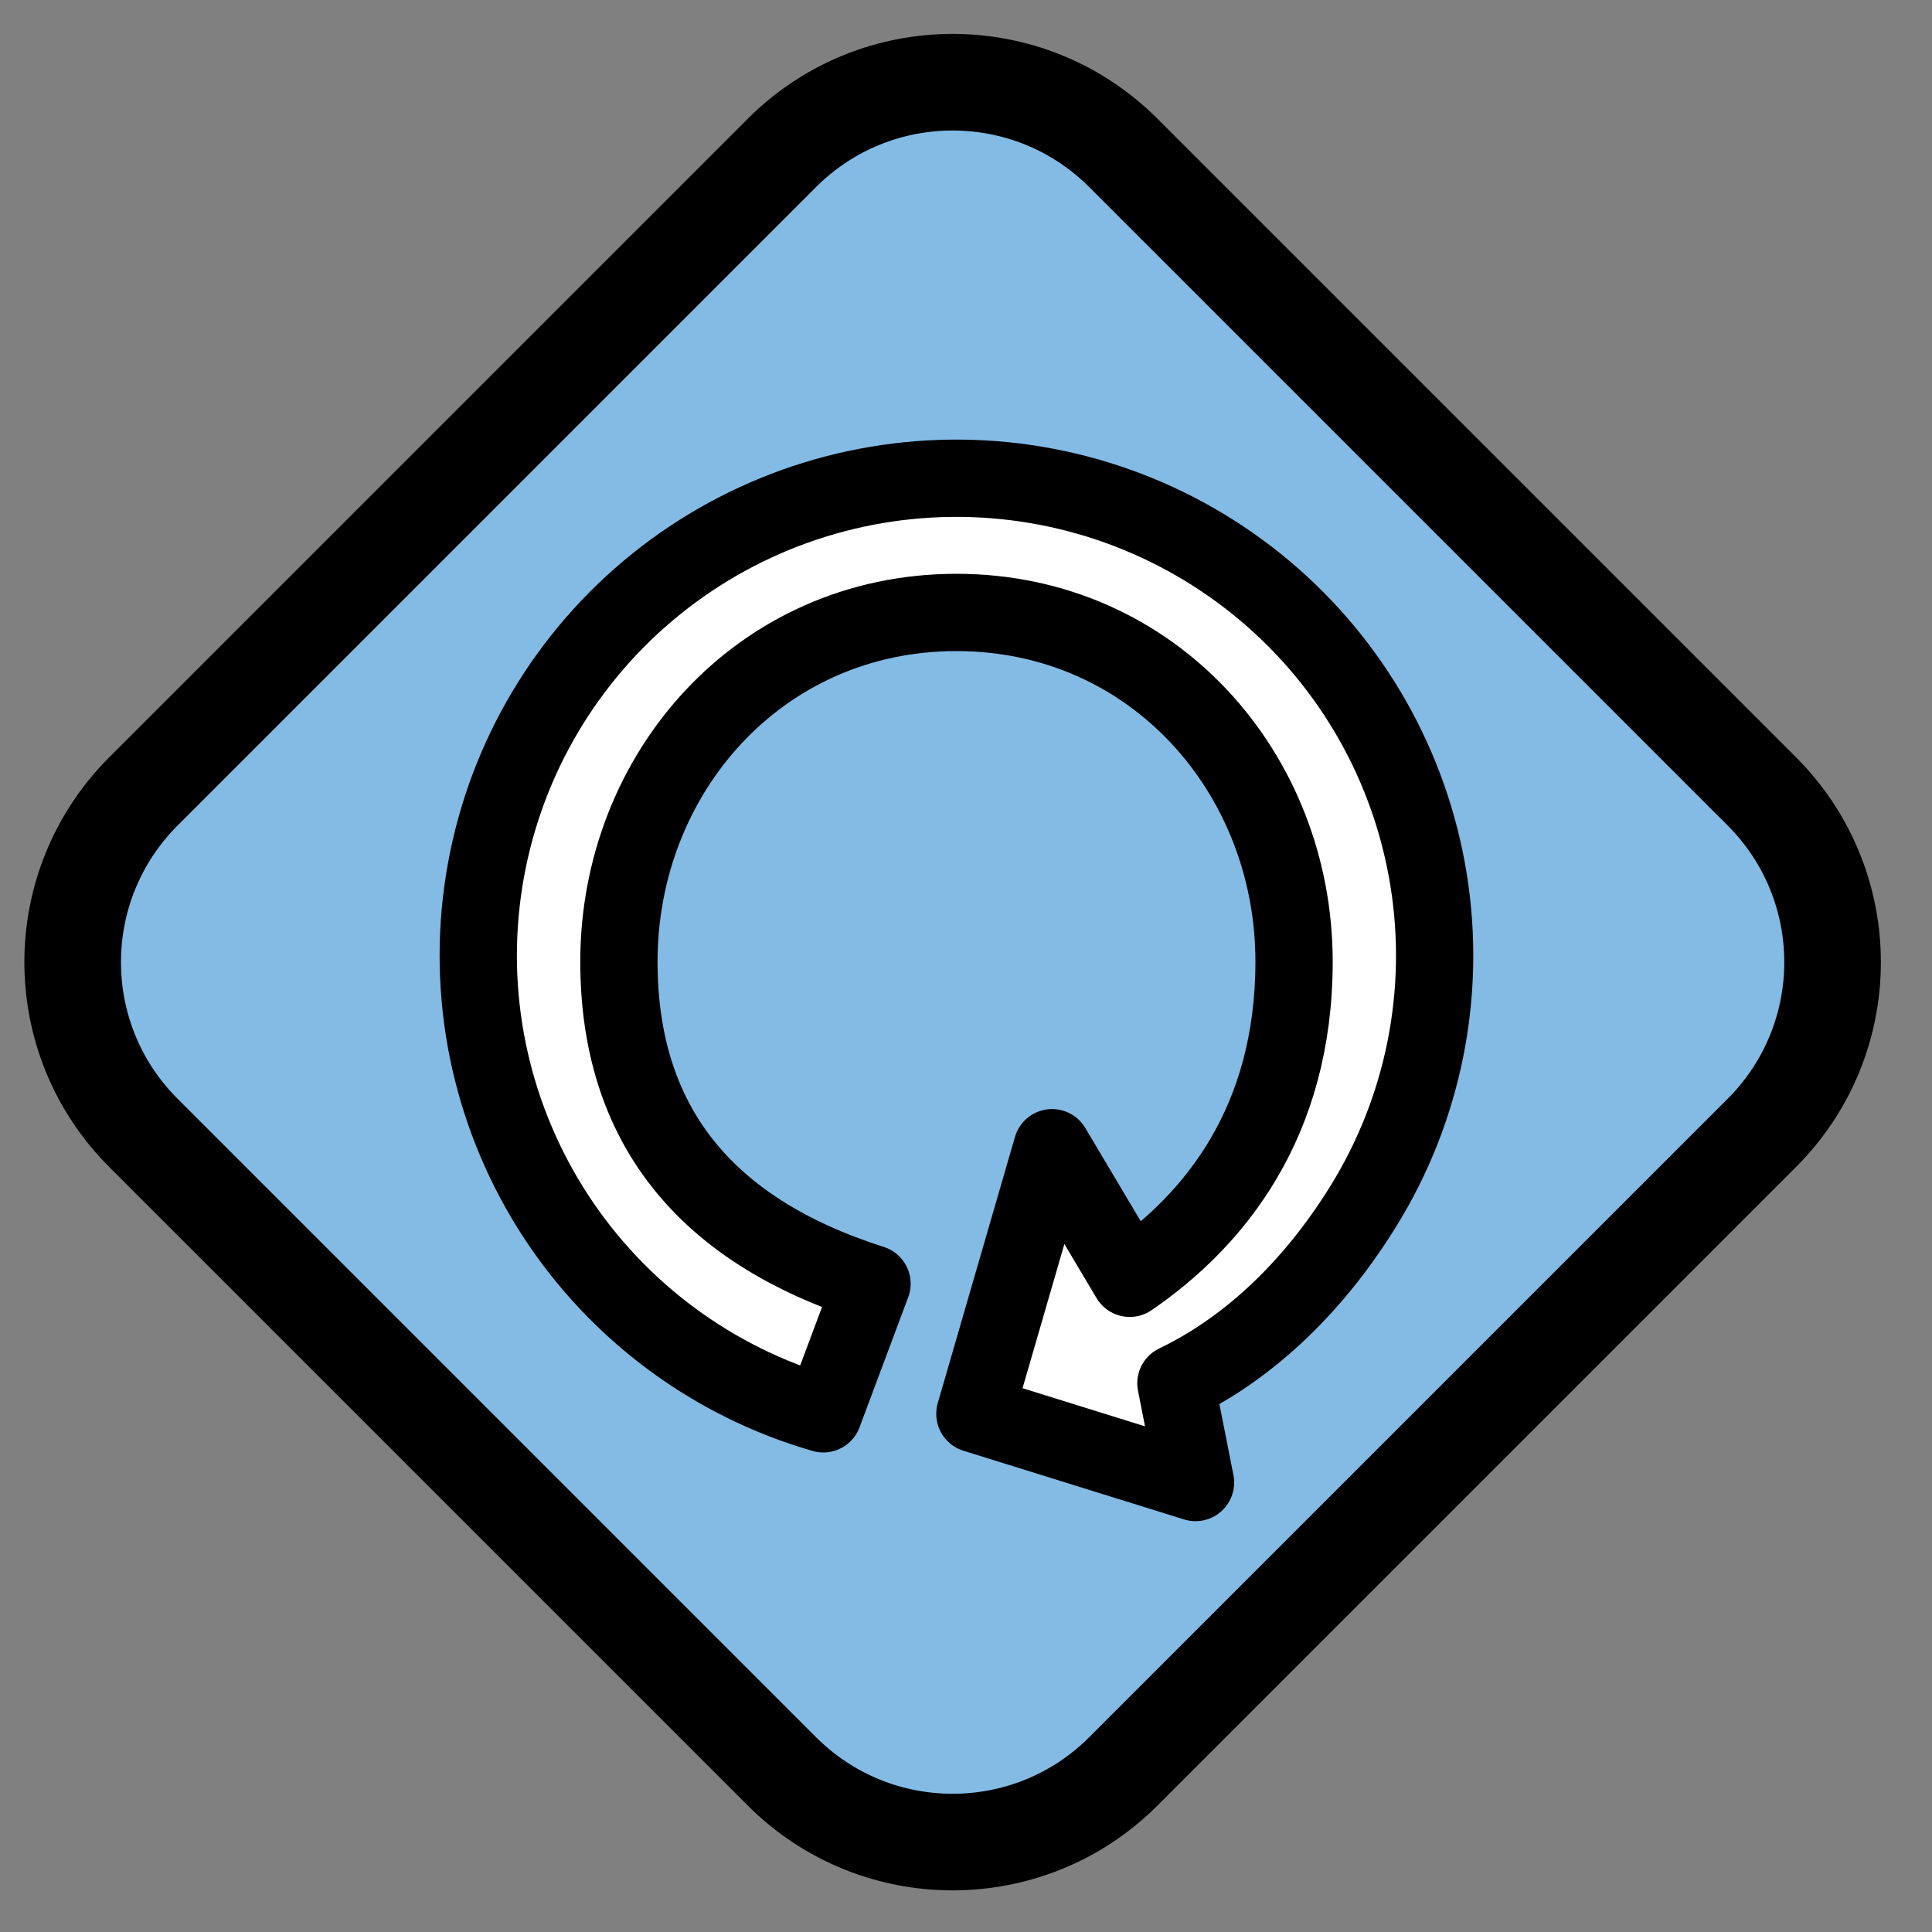 <svg width="20" height="20" viewBox="0 0 20 20" fill="none" xmlns="http://www.w3.org/2000/svg">
<rect x="0" y="0" width="20" height="20" fill="#808080" stroke="none"/>
<path d="M1.485 8.192L8.094 1.583C9.07 0.607 10.653 0.607 11.629 1.583L18.238 8.192C19.215 9.169 19.215 10.752 18.238 11.728L11.629 18.337C10.653 19.313 9.07 19.313 8.094 18.337L1.485 11.728C0.508 10.752 0.508 9.169 1.485 8.192Z" fill="#83BBE5" stroke="black"/>
<path d="M5.751 12.585C6.399 13.579 7.383 14.307 8.523 14.636L9.027 13.289C7.28 12.733 6.407 11.622 6.407 9.954C6.407 8.008 7.863 6.34 9.901 6.34C11.939 6.34 13.396 8.008 13.396 9.954C13.396 11.622 12.569 12.634 11.695 13.233L10.891 11.881L10.092 14.636L12.376 15.347L12.173 14.32C12.755 14.042 13.489 13.495 14.113 12.487C14.737 11.479 14.977 10.28 14.789 9.11C14.601 7.94 13.999 6.876 13.091 6.113C12.182 5.349 11.03 4.937 9.842 4.951C8.655 4.965 7.513 5.404 6.623 6.189C5.733 6.974 5.156 8.051 4.996 9.226C4.836 10.4 5.104 11.592 5.751 12.585Z" fill="white" stroke="black" stroke-width="0.8" stroke-linejoin="round"/>
</svg>

